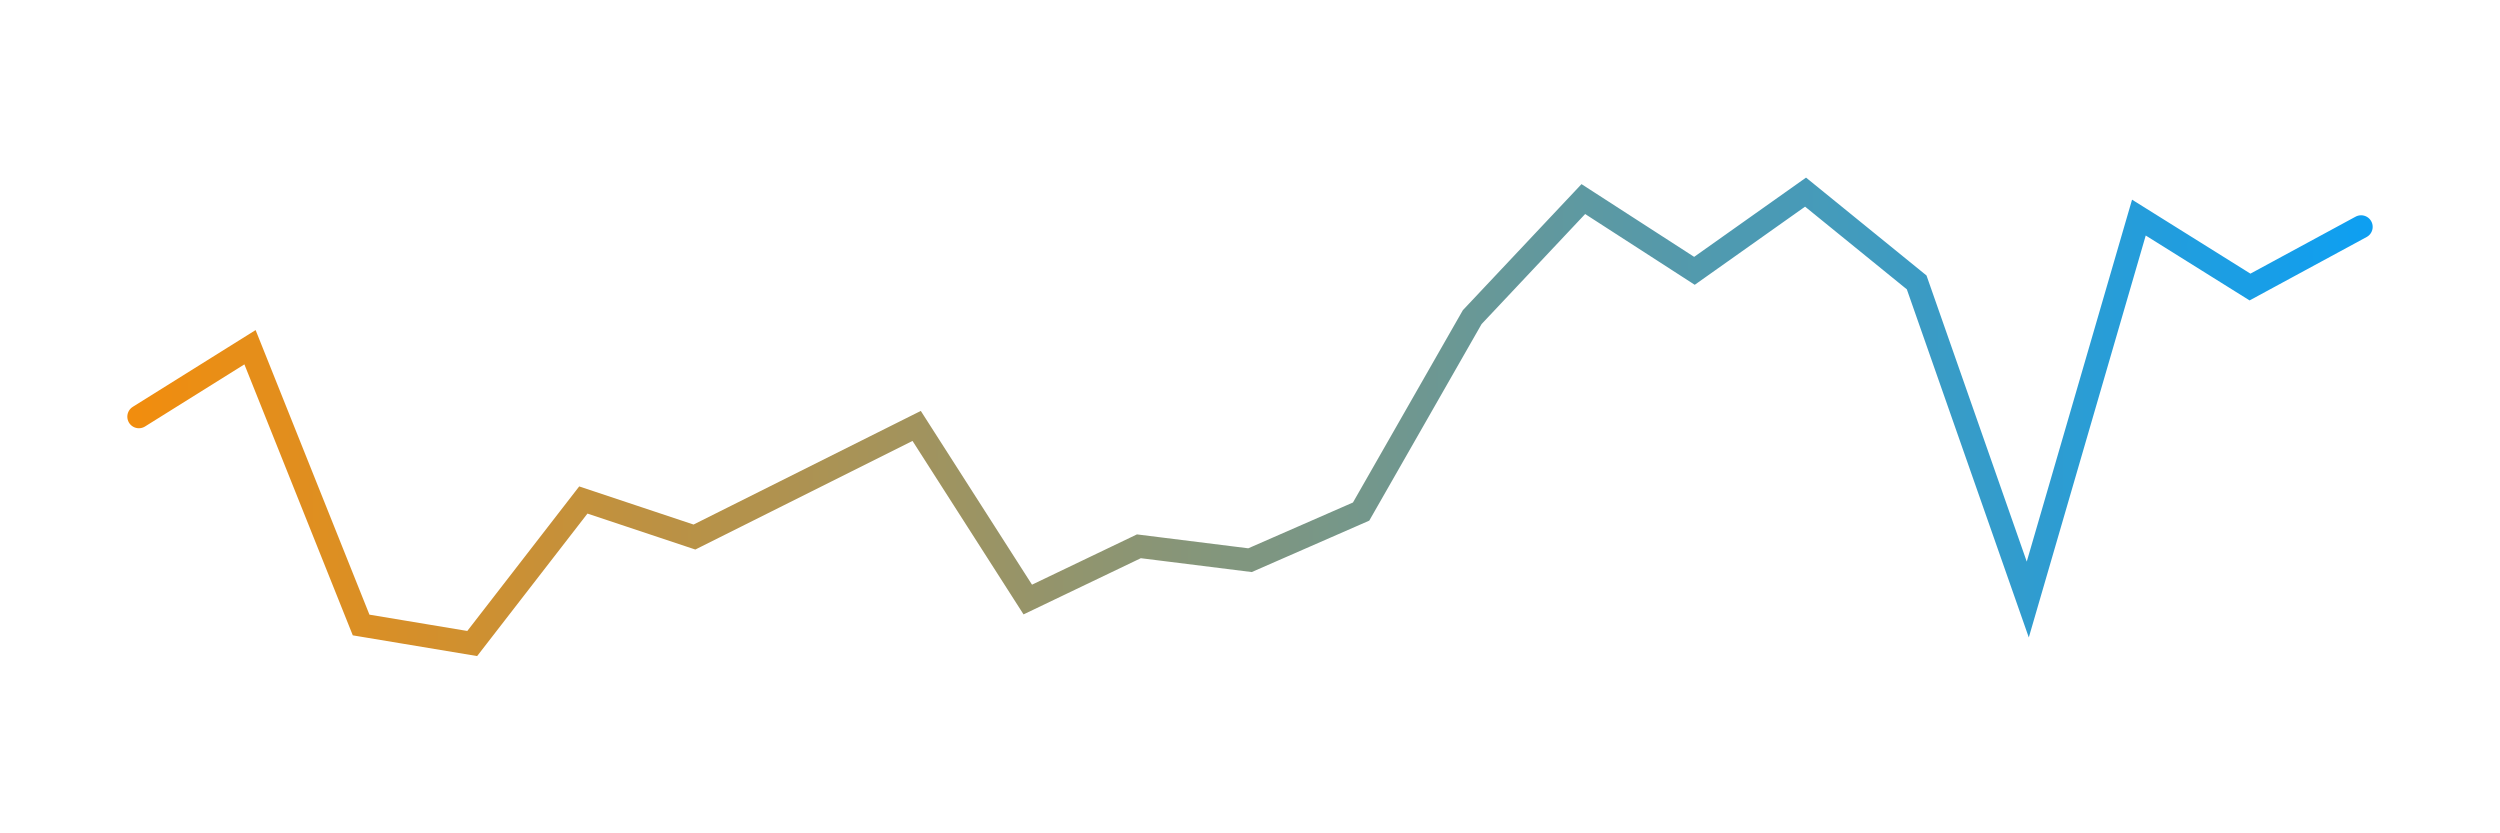 <svg width="1080" height="360" viewBox="0 0 1080 360" fill="none" xmlns="http://www.w3.org/2000/svg">
  <defs>
    <linearGradient id="grad" x1="0" y1="0" x2="1080" y2="0" gradientUnits="userSpaceOnUse">
      <stop offset="0%" stop-color="#FF8C00"/>
      <stop offset="100%" stop-color="#00A0FF"/>
    </linearGradient>
    <filter id="glow" x="-30%" y="-30%" width="160%" height="160%">
      <feGaussianBlur stdDeviation="6" result="b1"/>
      <feGaussianBlur stdDeviation="14" in="b1" result="b2"/>
      <feMerge>
        <feMergeNode in="b1"/>
        <feMergeNode in="b2"/>
      </feMerge>
    </filter>
  </defs>
  <!-- Glowing noise wave -->
  <path d="M60 180 L108 150 L156 270 L204 278 L252 216 L300 232 L348 208 L396 184 L444 259 L492 236 L540 242 L588 221 L636 137 L684 86 L732 117 L780 83 L828 122 L876 259 L924 94 L972 124 L1020 98"
        stroke="url(#grad)" stroke-width="10" stroke-linecap="round" fill="none" filter="url(#glow)"/>
  <!-- Core noise wave -->
  <path d="M60 180 L108 150 L156 270 L204 278 L252 216 L300 232 L348 208 L396 184 L444 259 L492 236 L540 242 L588 221 L636 137 L684 86 L732 117 L780 83 L828 122 L876 259 L924 94 L972 124 L1020 98"
        stroke="url(#grad)" stroke-width="4" stroke-linecap="round" fill="none"/>
</svg>
